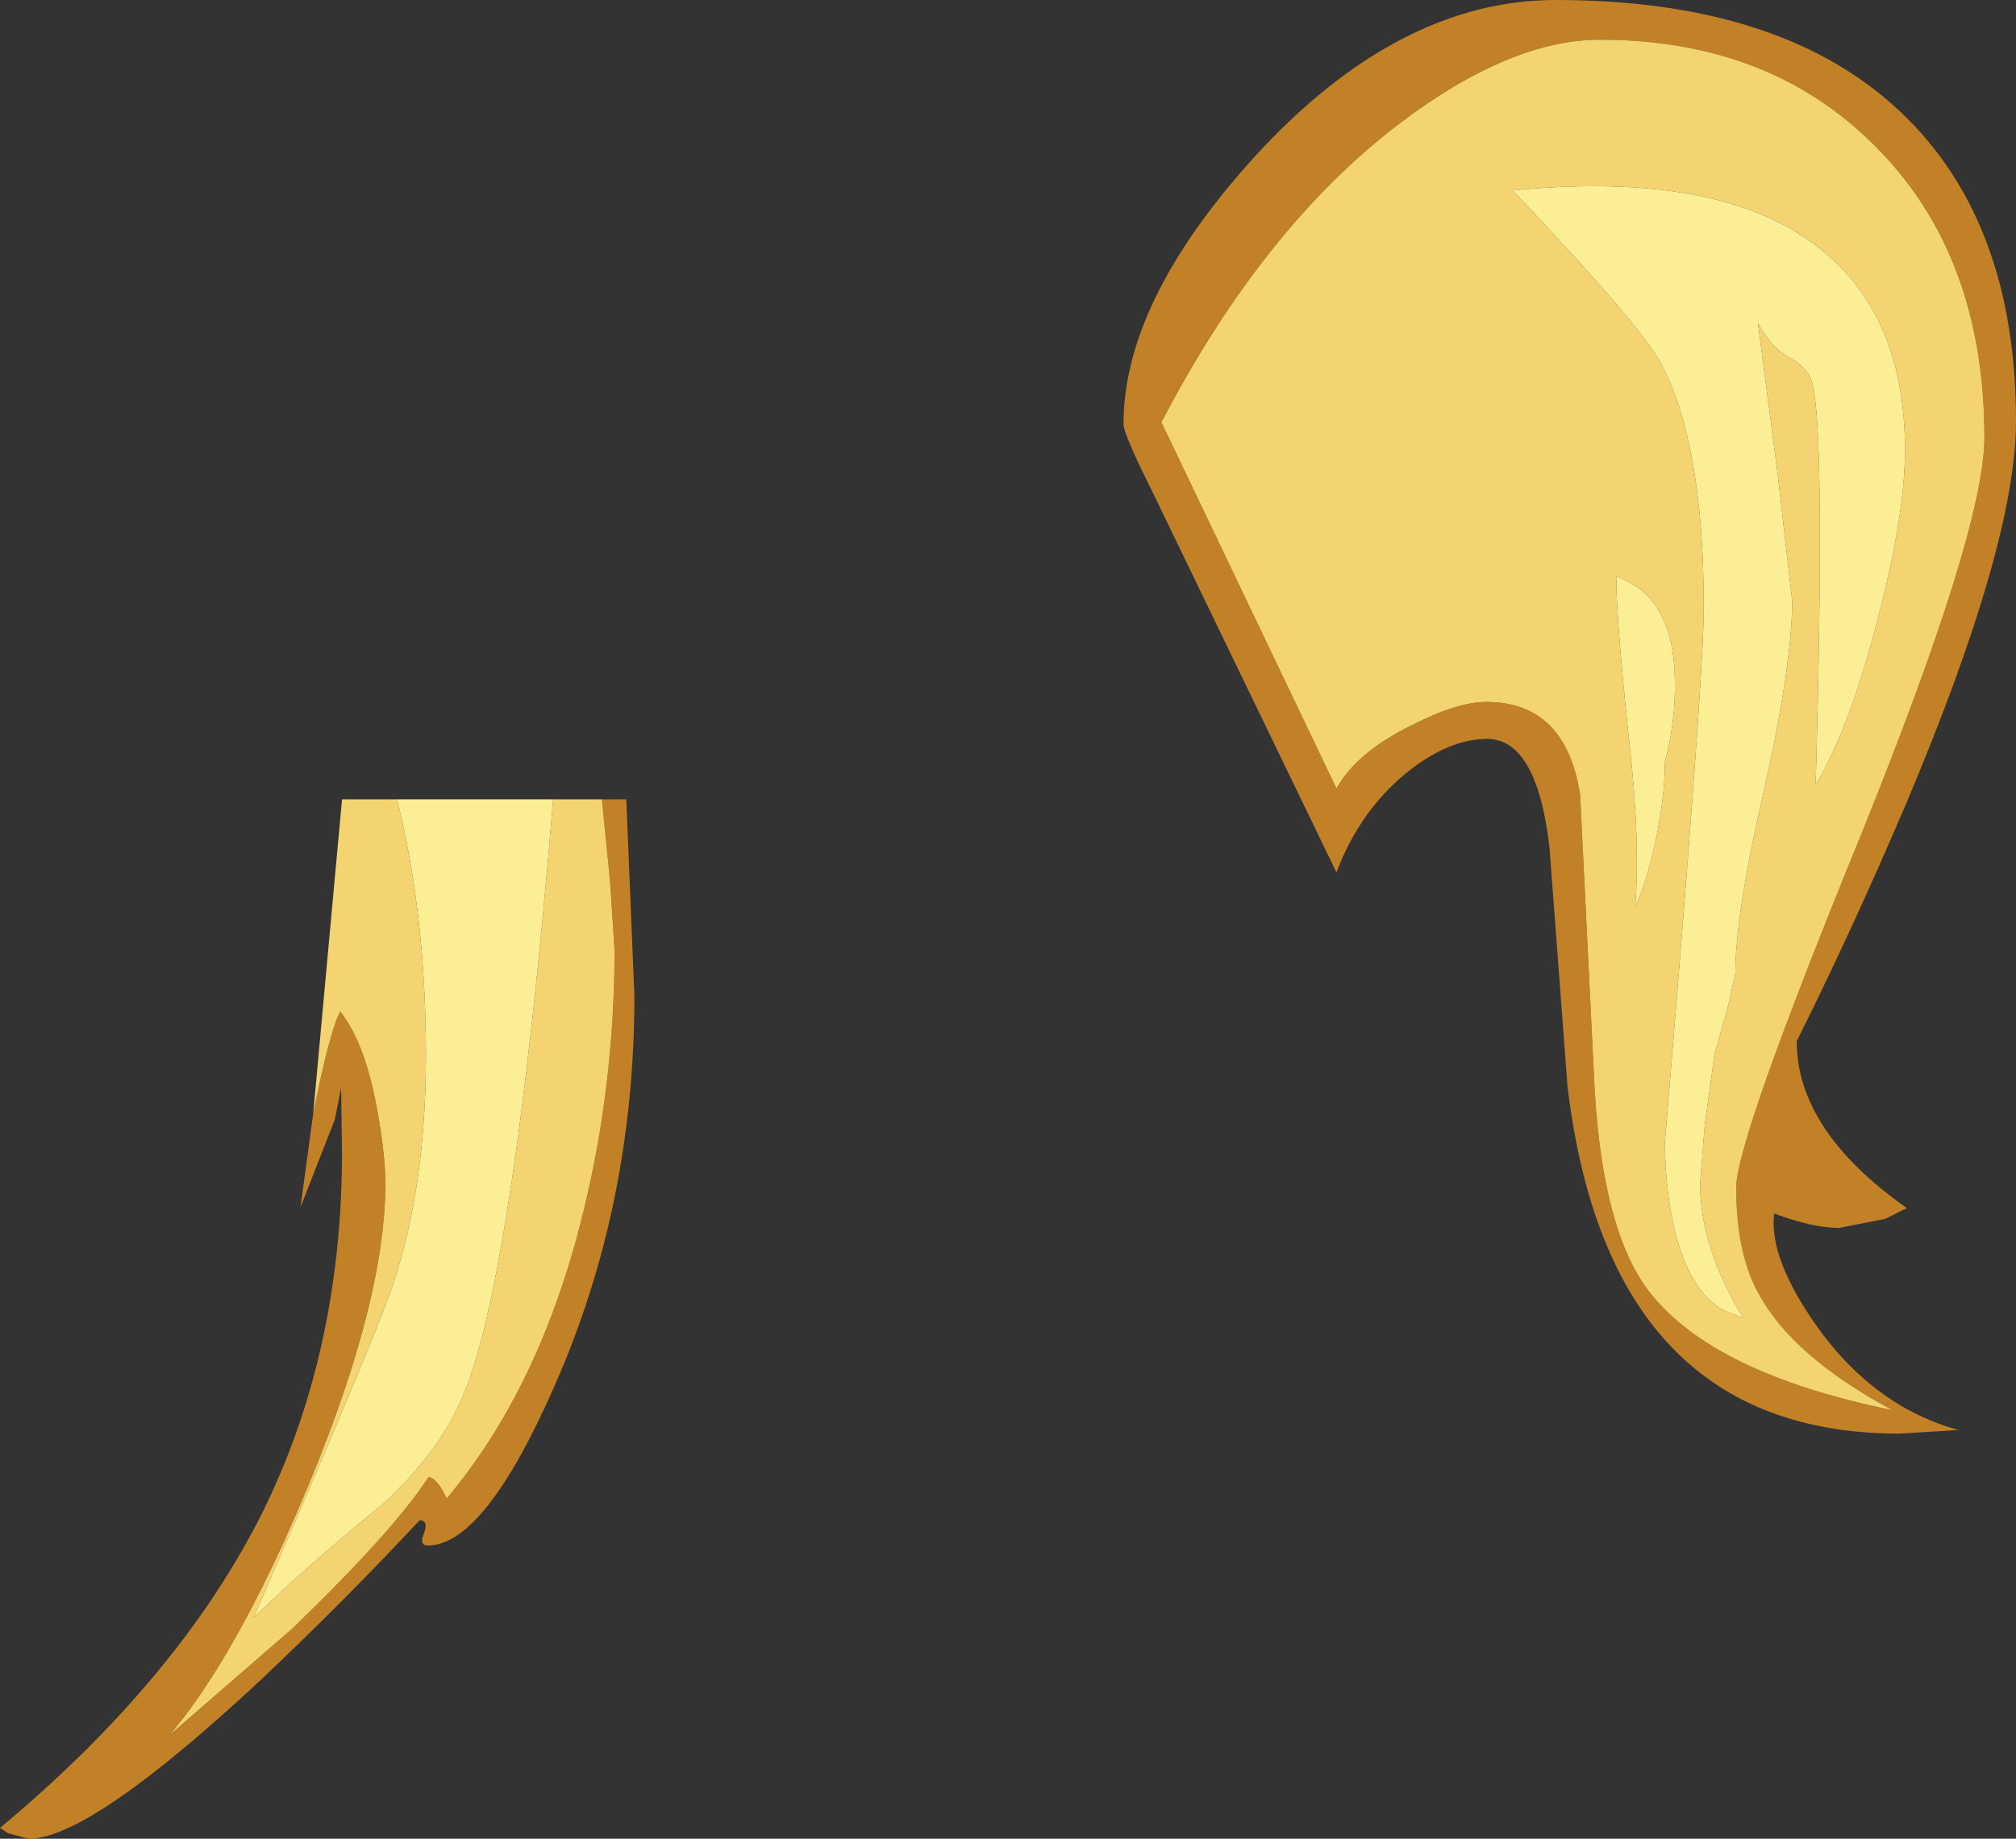 <?xml version="1.0" encoding="UTF-8" standalone="no"?>
<svg xmlns:ffdec="https://www.free-decompiler.com/flash" xmlns:xlink="http://www.w3.org/1999/xlink" ffdec:objectType="shape" height="101.9px" width="111.7px" xmlns="http://www.w3.org/2000/svg">
  <rect width="100%" height="100%" fill="#333333" stroke="none"/>
  <g transform="matrix(1.0, 0.0, 0.0, 1.0, -12.0, 43.9)">
    <path d="M74.25 -20.4 Q74.25 -27.2 81.5 -35.2 89.45 -43.9 98.2 -43.9 110.75 -43.9 117.3 -37.7 123.7 -31.65 123.7 -20.55 123.7 -13.8 117.65 0.55 114.6 7.7 111.55 13.8 111.55 18.75 117.65 23.05 L116.45 23.65 113.9 24.15 Q112.45 24.15 110.3 23.35 110.0 25.85 112.7 29.65 115.85 34.05 120.5 35.35 L117.25 35.55 Q101.15 35.55 98.85 16.3 L97.85 3.05 Q97.15 -2.95 94.4 -2.95 92.25 -2.95 89.9 -1.05 87.3 1.1 86.05 4.45 L75.8 -16.75 Q74.25 -19.85 74.25 -20.4 M89.6 -37.1 Q82.0 -31.35 76.35 -20.5 L86.05 -0.2 Q87.15 -2.2 90.2 -3.7 92.75 -5.0 94.35 -5.0 98.75 -5.0 99.55 0.15 L100.35 16.4 Q100.8 24.3 103.35 27.65 106.85 32.2 116.85 34.25 111.3 31.25 109.45 27.8 108.2 25.6 108.2 21.9 108.2 19.3 115.1 2.4 121.95 -14.55 121.95 -19.65 121.95 -29.8 115.85 -35.85 110.0 -41.7 100.65 -41.7 95.7 -41.7 89.6 -37.1 M45.35 0.4 L46.7 0.4 47.15 11.3 Q47.15 22.85 42.75 32.85 38.85 41.75 35.7 41.75 35.2 41.75 35.5 41.05 35.75 40.35 35.25 40.35 31.15 44.75 26.45 49.2 17.0 58.0 13.6 58.0 L12.45 57.7 12.0 57.4 Q21.9 49.15 26.5 40.0 30.95 31.05 30.95 19.95 L30.9 16.4 30.55 18.15 28.65 23.0 29.35 17.85 Q30.25 13.3 30.85 12.15 32.3 14.0 32.95 17.9 33.35 20.15 33.35 21.7 33.35 29.1 27.75 41.5 24.5 48.6 21.4 52.25 L28.2 46.35 Q33.8 40.95 35.75 37.95 36.25 38.05 36.75 39.15 41.95 32.95 44.3 23.35 46.05 16.25 46.05 8.75 L45.8 4.9 45.35 0.4" fill="#c28127" fill-rule="evenodd" stroke="none"/>
    <path d="M89.6 -37.1 Q95.7 -41.7 100.65 -41.7 110.0 -41.7 115.85 -35.85 121.95 -29.8 121.95 -19.65 121.95 -14.55 115.1 2.4 108.2 19.3 108.2 21.9 108.2 25.6 109.45 27.8 111.3 31.25 116.85 34.25 106.85 32.2 103.35 27.65 100.8 24.3 100.35 16.4 L99.55 0.15 Q98.75 -5.0 94.35 -5.0 92.75 -5.0 90.2 -3.7 87.15 -2.2 86.05 -0.2 L76.35 -20.5 Q82.0 -31.35 89.6 -37.1 M111.3 -10.6 L110.5 -17.6 109.4 -26.0 Q110.15 -24.6 111.2 -24.05 112.15 -23.55 112.4 -22.7 113.15 -20.1 112.6 -0.4 114.55 -3.7 116.05 -9.65 117.55 -15.35 117.55 -18.95 117.55 -26.25 113.05 -29.95 107.6 -34.5 95.8 -33.35 102.8 -26.0 104.0 -23.8 106.4 -19.4 106.4 -10.2 106.4 -6.35 104.25 19.35 104.25 22.5 105.0 25.05 106.0 28.25 107.95 28.9 L108.6 29.15 Q106.2 25.25 106.2 21.7 L106.45 18.5 107.0 14.5 107.75 11.85 108.15 10.05 Q108.15 6.75 109.75 -0.15 111.3 -7.1 111.3 -10.6 M104.8 -6.2 Q104.75 -10.85 101.55 -11.95 101.55 -9.6 102.25 -3.0 102.9 2.65 102.6 6.35 103.2 5.1 103.7 2.85 104.25 0.3 104.25 -1.7 104.85 -3.9 104.8 -6.2 M45.35 0.4 L45.8 4.9 46.05 8.75 Q46.05 16.25 44.3 23.35 41.95 32.95 36.75 39.15 36.25 38.05 35.75 37.95 33.8 40.95 28.2 46.35 L21.4 52.25 Q24.5 48.6 27.75 41.5 33.35 29.1 33.35 21.7 33.35 20.15 32.95 17.9 32.3 14.0 30.85 12.15 30.25 13.3 29.35 17.85 L30.95 0.4 34.0 0.4 Q35.6 6.8 35.6 14.6 35.6 21.9 33.75 27.35 32.85 30.1 26.05 45.75 29.0 42.9 33.15 39.5 36.15 36.8 37.5 33.8 40.4 27.55 42.65 0.4 L45.35 0.4" fill="#f4d371" fill-rule="evenodd" stroke="none"/>
    <path d="M104.8 -6.2 Q104.85 -3.9 104.25 -1.7 104.25 0.3 103.7 2.85 103.2 5.1 102.6 6.35 102.9 2.65 102.25 -3.0 101.55 -9.6 101.55 -11.95 104.75 -10.85 104.8 -6.2 M111.3 -10.6 Q111.3 -7.1 109.75 -0.15 108.15 6.75 108.15 10.05 L107.75 11.85 107.0 14.5 106.45 18.5 106.2 21.7 Q106.2 25.25 108.6 29.15 L107.95 28.9 Q106.0 28.25 105.0 25.05 104.25 22.5 104.25 19.35 106.4 -6.35 106.4 -10.2 106.4 -19.4 104.0 -23.8 102.8 -26.0 95.8 -33.35 107.6 -34.5 113.05 -29.95 117.55 -26.25 117.55 -18.95 117.55 -15.35 116.05 -9.65 114.55 -3.7 112.6 -0.4 113.15 -20.1 112.4 -22.7 112.15 -23.55 111.2 -24.05 110.15 -24.6 109.4 -26.0 L110.5 -17.6 111.3 -10.6 M34.0 0.4 L42.65 0.4 Q40.4 27.55 37.5 33.8 36.15 36.8 33.15 39.5 29.0 42.9 26.05 45.75 32.85 30.1 33.75 27.35 35.6 21.9 35.6 14.6 35.6 6.8 34.0 0.4" fill="#fbee95" fill-rule="evenodd" stroke="none"/>
  </g>
</svg>
